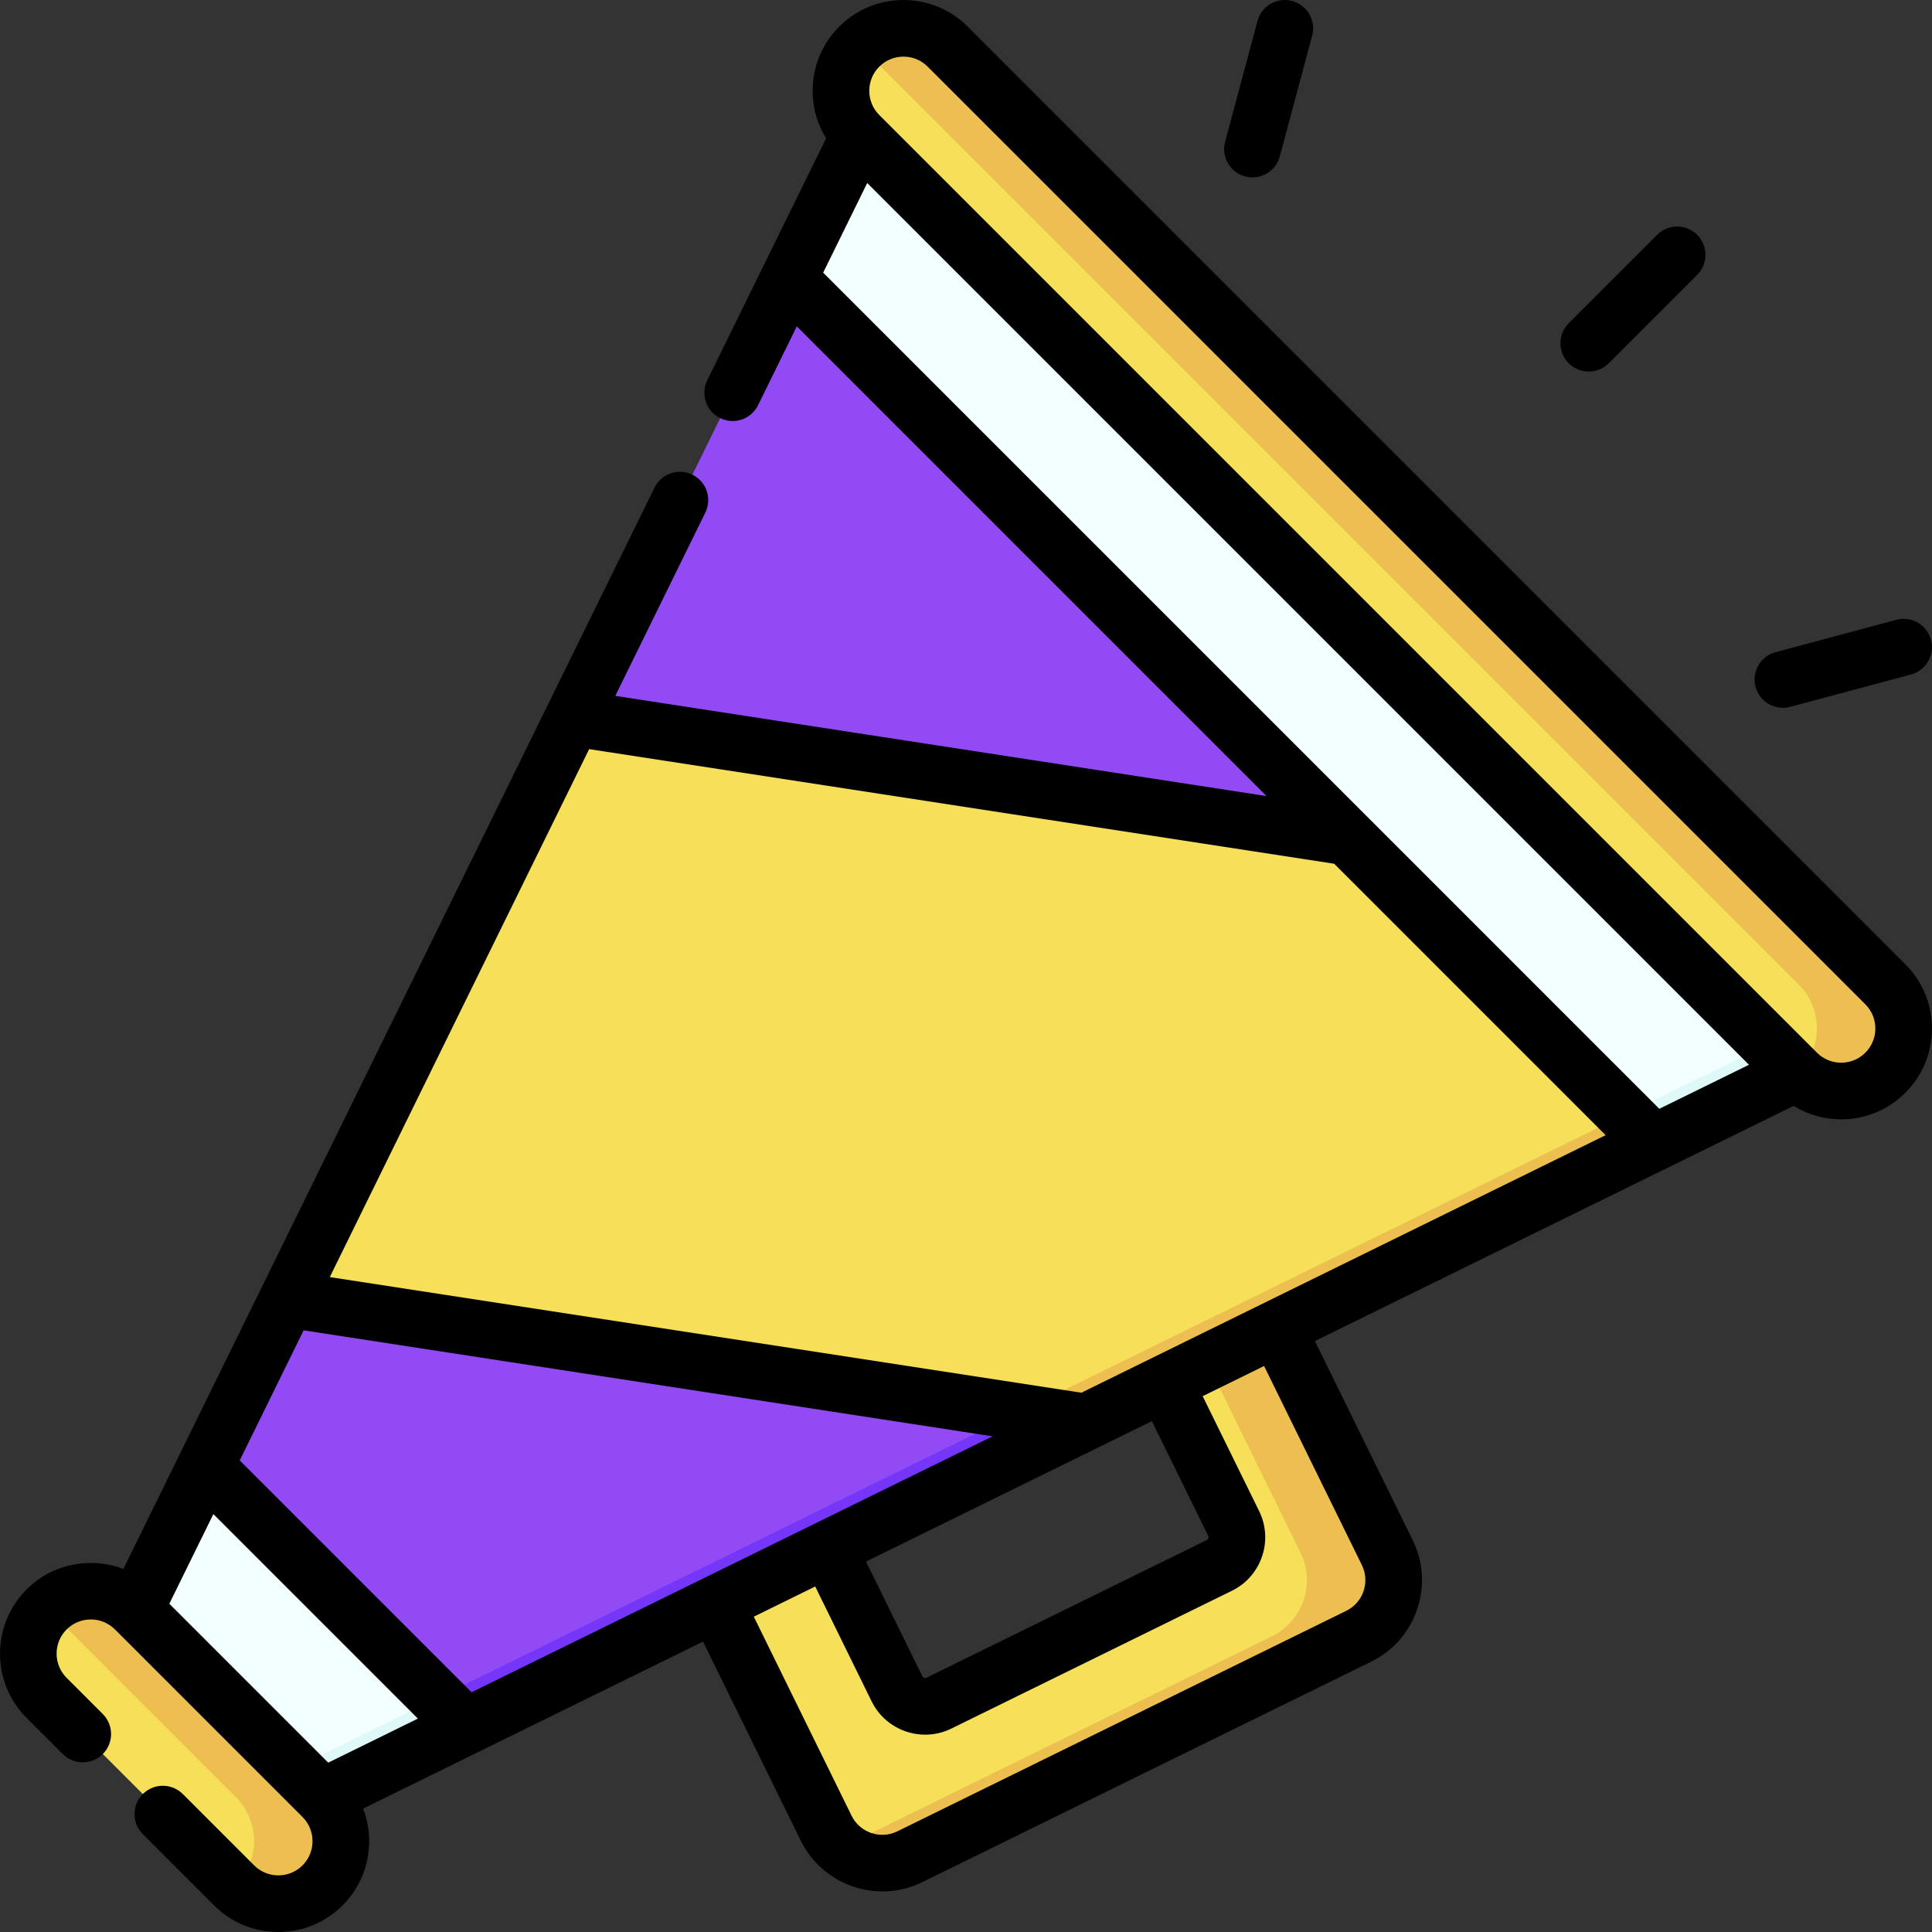 <svg id="Capa_1" enable-background="new 0 0 512.003 512.003" height="512" viewBox="0 0 512.003 512.003" width="512" xmlns="http://www.w3.org/2000/svg"><rect x="0" y="0" width="512.003" height="512.003" fill="#333333" stroke="none"/><g><g><g><g><path d="m338.424 351.969 29.217 59.478c4.034 8.212.647 18.14-7.565 22.174l-118.956 58.434c-8.212 4.034-18.14.647-22.174-7.565l-29.217-59.478 6.237-21.137 23.502 6.529 18.26 37.174c2.017 4.106 6.981 5.8 11.087 3.783l74.348-36.521c4.106-2.017 5.8-6.981 3.783-11.087l-18.26-37.174 8.112-16.881z" fill="#f6df59"/></g></g><path d="m367.64 411.447-29.217-59.478-21.627-2.273-1.231 2.562 29.075 59.189c4.034 8.212.647 18.14-7.565 22.174l-114.136 56.066c4.879 4.241 12.013 5.397 18.179 2.368l118.956-58.434c8.213-4.034 11.601-13.962 7.566-22.174z" fill="#edbf50"/><g><g><g><g><path d="m292.203 206.071 146.025 96.872 37.986-18.659-110.002-135.964-138.498-112.536-18.659 37.986z" fill="#f3ffff"/></g></g></g><path d="m98.302 402.449-43.867-13.913-18.659 37.986 13.135 36.564 36.565 13.136 37.985-18.659z" fill="#f3ffff"/><path d="m119.249 448.334-47.058 23.115 13.285 4.773 37.985-18.659z" fill="#dff9f9"/></g><path d="m428.443 296.452 9.785 6.491 37.986-18.659-6.541-8.085z" fill="#dff9f9"/><path d="m476.214 284.284c6.47 6.47 16.959 6.47 23.429 0s6.47-16.959 0-23.429l-248.5-248.5c-6.47-6.47-16.959-6.47-23.429 0s-6.47 16.959 0 23.429z" fill="#f6df59"/><path d="m499.643 260.855-248.5-248.5c-6.401-6.401-16.73-6.458-23.214-.194.07.068.146.125.214.194l248.5 248.5c6.47 6.47 6.47 16.959 0 23.429-.069.069-.145.126-.214.194 6.485 6.264 16.814 6.207 23.214-.194 6.469-6.47 6.469-16.959 0-23.429z" fill="#edbf50"/><path d="m357.15 221.865-148.095-148.095-57.231 116.507-15.621 82.667-60.04 71.359-21.728 44.233 69.026 69.027 164.298-80.707z" fill="#924af5"/><path d="m294.243 362.373-178.358 87.613 7.576 7.577 164.298-80.707z" fill="#7536f9"/><path d="m62.047 499.65c6.47 6.47 16.959 6.47 23.429 0s6.47-16.959 0-23.429l-49.7-49.7c-6.47-6.47-16.959-6.47-23.429 0s-6.47 16.959 0 23.429z" fill="#f6df59"/><path d="m85.476 476.222-49.7-49.7c-6.401-6.401-16.73-6.458-23.214-.194.07.068.146.125.214.194l49.7 49.7c6.47 6.47 6.47 16.959 0 23.429-.069.069-.145.126-.214.194 6.485 6.264 16.814 6.207 23.214-.194 6.47-6.47 6.47-16.96 0-23.429z" fill="#edbf50"/><path d="m357.15 221.865-205.326-31.588-75.661 154.026 211.596 32.553 150.469-73.913z" fill="#f6df59"/><path d="m287.759 376.856 32.531-15.979 117.938-57.934-7.576-7.576-160.408 78.795z" fill="#edbf50"/></g><g><path d="m472.485 187.582c.643 0 1.296-.083 1.946-.258l32.005-8.575c4.001-1.071 6.375-5.185 5.303-9.186-1.071-4.001-5.184-6.379-9.186-5.303l-32.005 8.575c-4.001 1.071-6.375 5.185-5.303 9.186.898 3.351 3.929 5.561 7.24 5.561z"/><path d="m421.037 98.461c1.919 0 3.839-.732 5.304-2.196l23.43-23.43c2.929-2.93 2.929-7.678 0-10.607-2.93-2.928-7.678-2.928-10.607 0l-23.43 23.43c-2.929 2.93-2.929 7.678 0 10.607 1.464 1.464 3.384 2.196 5.303 2.196z"/><path d="m329.976 46.752c.65.175 1.304.258 1.946.258 3.312 0 6.342-2.21 7.239-5.561l8.575-32.005c1.072-4.001-1.302-8.114-5.303-9.186-4.003-1.076-8.114 1.302-9.186 5.303l-8.575 32.005c-1.071 4.001 1.303 8.115 5.304 9.186z"/><path d="m504.946 255.552-248.5-248.5c-4.546-4.545-10.59-7.049-17.018-7.049-6.429 0-12.473 2.504-17.019 7.049-4.545 4.546-7.049 10.59-7.049 17.018 0 4.522 1.243 8.851 3.56 12.604l-31.486 64.097c-1.826 3.718-.293 8.212 3.425 10.038 1.064.522 2.191.771 3.301.771 2.771 0 5.434-1.541 6.737-4.195l10.265-20.898 124.482 124.482-172.587-26.552 23.864-48.581c1.826-3.718.293-8.212-3.425-10.038-3.716-1.825-8.211-.293-10.038 3.425l-140.766 286.567c-8.603-3.292-18.724-1.493-25.648 5.428-9.383 9.384-9.383 24.652 0 34.035l9.587 9.588c2.93 2.929 7.679 2.93 10.606.001 2.93-2.929 2.93-7.678.001-10.607l-9.587-9.589c-3.535-3.534-3.535-9.287 0-12.821 3.535-3.537 9.288-3.535 12.821 0l49.699 49.7c3.535 3.534 3.535 9.287 0 12.821-3.535 3.536-9.286 3.535-12.821 0l-18.899-18.9c-2.93-2.928-7.678-2.928-10.607 0-2.929 2.93-2.929 7.678 0 10.608l18.899 18.899c4.546 4.545 10.59 7.049 17.018 7.049 6.429 0 12.473-2.504 17.019-7.049 4.545-4.546 7.049-10.59 7.049-17.019 0-3.003-.553-5.919-1.599-8.641l90.074-44.246 25.91 52.747c4.18 8.509 12.745 13.454 21.64 13.454 3.558 0 7.17-.792 10.572-2.464l118.956-58.434c5.77-2.834 10.091-7.746 12.167-13.83s1.658-12.612-1.177-18.382l-25.91-52.747 126.863-62.317c3.754 2.316 8.083 3.56 12.604 3.56 6.428 0 12.472-2.504 17.018-7.049 4.545-4.546 7.049-10.59 7.049-17.019-.001-6.424-2.505-12.468-7.05-17.014zm-275.123-207.051 233.674 233.674-23.759 11.671-221.586-221.586zm123.759 180.404 71.929 71.929-138.941 68.251-199.173-30.641 68.73-139.917zm-228.611 219.56-61.439-61.439 16.933-34.472 182.576 28.088zm-80.097-23.454 11.671-23.759 54.2 54.2-23.76 11.671zm246.099-41.378c.009-.004.018-.009.026-.013l14.26-7.005 14.954 30.443c.095.192.107.393.038.598-.069.204-.202.355-.396.45l-74.349 36.522c-.385.188-.857.03-1.049-.358l-14.953-30.442zm69.936 31.121c1.067 2.174 1.225 4.633.443 6.925-.782 2.293-2.41 4.143-4.584 5.211l-118.956 58.434c-4.487 2.205-9.932.347-12.136-4.141l-25.91-52.747 16.276-7.995 14.953 30.443c2.741 5.579 8.359 8.822 14.192 8.822 2.333 0 4.701-.519 6.933-1.615l74.349-36.522c3.784-1.858 6.617-5.079 7.978-9.069 1.362-3.99 1.088-8.272-.771-12.056l-14.954-30.442 16.276-7.995zm133.43-135.774c-3.534 3.535-9.285 3.535-12.821 0l-248.5-248.5c-3.535-3.534-3.535-9.286 0-12.821 1.768-1.768 4.089-2.651 6.41-2.651 2.322 0 4.644.884 6.411 2.651l248.5 248.5c3.535 3.535 3.535 9.287 0 12.821z"/></g></g></svg>